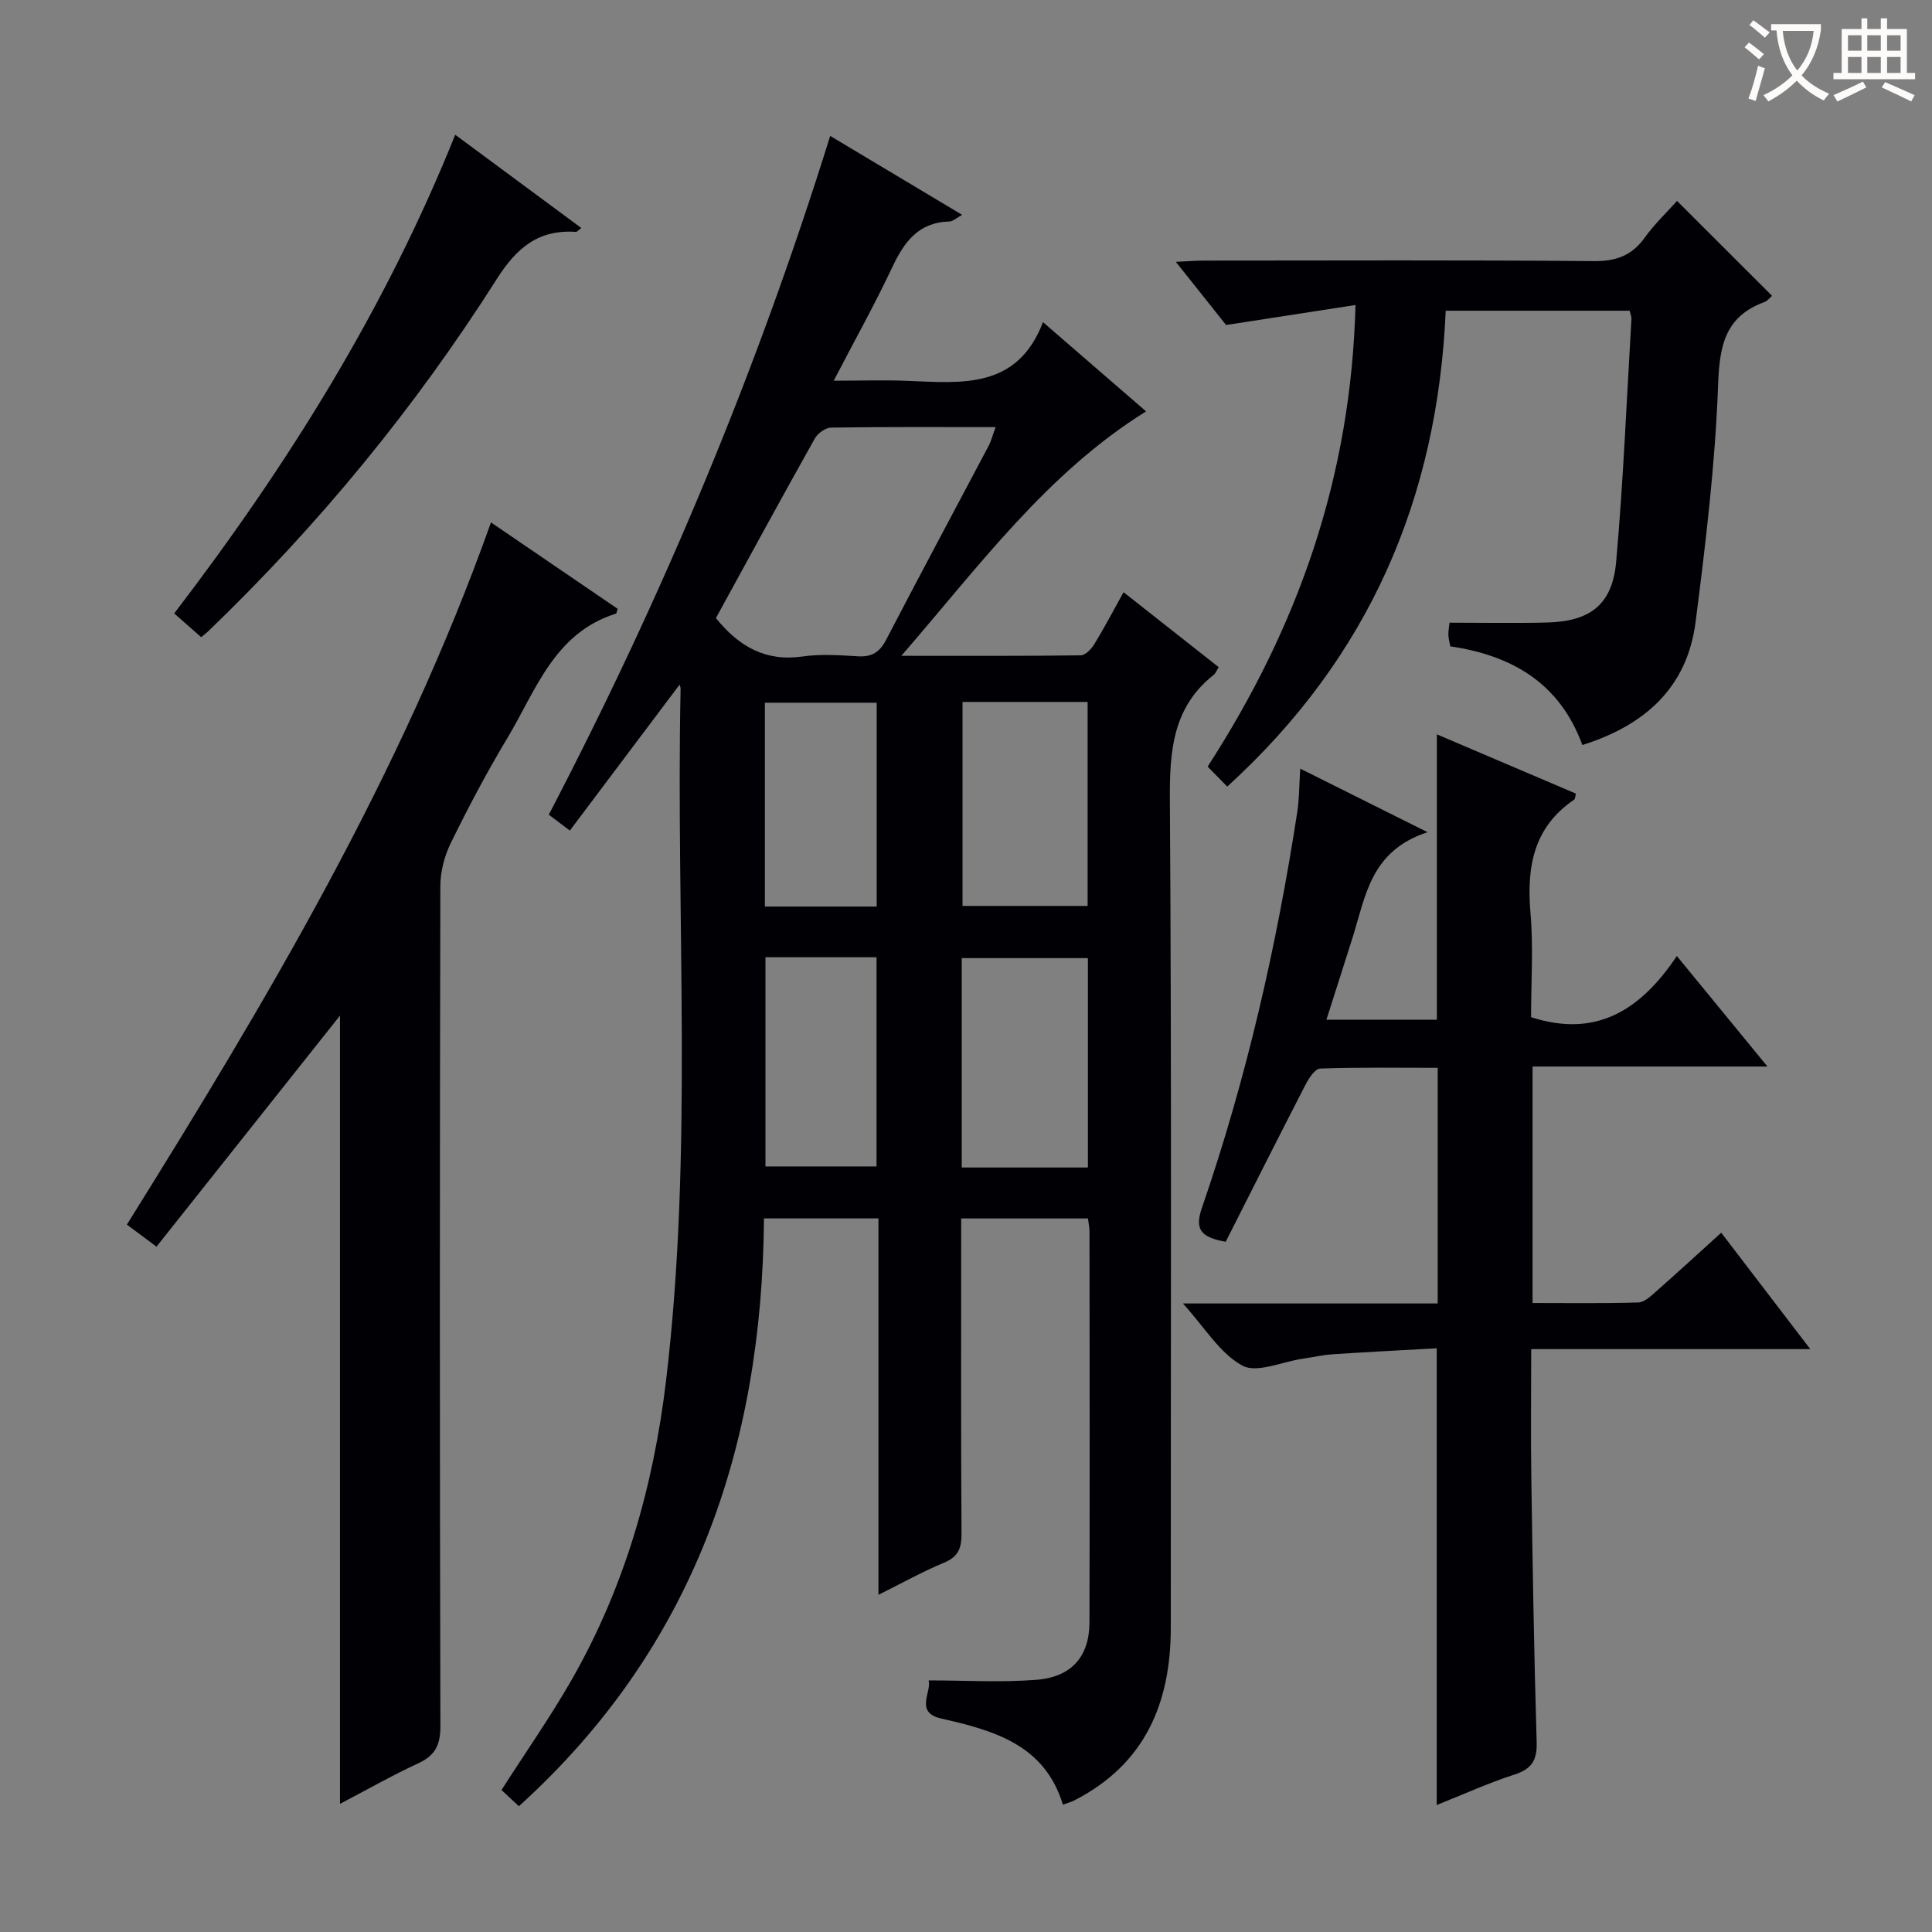 <svg enable-background="new 0 0 400 400" viewBox="0 0 400 400" xmlns="http://www.w3.org/2000/svg"><rect x="0" y="0" width="400" height="400" fill="#808080" stroke="none"/><g fill="#010105"><path d="m192.25 347.91c7.59 0 15.03.46 22.39-.13 7.27-.59 10.89-4.87 10.92-11.85.08-27 .03-54 .01-81 0-.81-.19-1.61-.32-2.66-8.61 0-17.05 0-26.25 0v5.18c0 20-.06 40 .07 60 .02 3.01-.6 4.84-3.6 6.08-4.4 1.82-8.59 4.17-13.6 6.66 0-26.32 0-52 0-77.93-8.16 0-15.73 0-23.7 0-.36 47.47-14.62 88.99-50.74 121.7-1.38-1.29-2.56-2.39-3.6-3.36 4.97-7.77 10.11-15.1 14.54-22.84 10.96-19.17 16.91-40.01 19.52-61.84 5.69-47.65 2.02-95.5 3.02-143.26.01-.42-.2-.84-.22-.9-7.46 9.92-14.99 19.93-22.71 30.2-2.01-1.52-3.16-2.38-4.36-3.29 23.54-45.12 43.02-91.6 58.26-140.53 8.93 5.34 17.86 10.68 27.32 16.34-1.14.62-1.89 1.36-2.65 1.38-6.41.16-9.36 4.25-11.83 9.5-3.6 7.64-7.72 15.03-12.11 23.46 5.57 0 10.45-.17 15.31.03 11.23.46 22.7 1.75 28.02-12.15 7.63 6.61 14.41 12.47 21.34 18.47-20.55 12.81-34.42 31.87-50.67 50.61 13.33 0 25.24.06 37.14-.1.97-.01 2.21-1.32 2.82-2.32 2.07-3.38 3.91-6.9 6.05-10.75 6.71 5.28 13.2 10.4 19.7 15.52-.48.76-.65 1.28-1.01 1.57-8.49 6.7-9.16 15.7-9.1 25.8.38 57.16.17 114.33.19 171.49 0 15.65-5.36 28.28-19.96 35.76-.59.3-1.24.47-2.38.89-3.75-12.39-14.23-15.36-25.17-17.83-5.63-1.25-1.92-5.59-2.64-7.9zm-44.03-219.94c4.78 5.91 10.31 9.05 17.93 7.95 3.75-.54 7.66-.27 11.48-.04 2.87.17 4.49-.84 5.83-3.41 6.98-13.43 14.14-26.75 21.21-40.13.56-1.06.85-2.26 1.46-3.91-11.78 0-22.93-.07-34.06.1-1.15.02-2.75 1.16-3.35 2.22-6.91 12.31-13.65 24.72-20.5 37.22zm50.9 113.75h26.12c0-14.57 0-28.97 0-43.35-8.88 0-17.44 0-26.12 0zm.16-96.39v42.23h25.9c0-14.28 0-28.18 0-42.23-8.72 0-17.02 0-25.9 0zm-40.8 52.86v43.31h23c0-14.67 0-28.9 0-43.31-7.78 0-15.22 0-23 0zm23.03-10.5c0-14.23 0-28.1 0-42.2-7.87 0-15.41 0-23.15 0v42.2z"/><path d="m295.57 172.3c-11.81 3.82-12.84 13.27-15.5 21.71-1.74 5.52-3.51 11.02-5.45 17.11h22.87c0-19.45 0-38.98 0-59.08 9.57 4.08 19.19 8.18 28.79 12.27-.17.63-.15 1.1-.36 1.24-8.45 5.74-9.86 13.96-9.05 23.45.62 7.26.12 14.62.12 21.59 13.49 4.38 22.7-1.47 30.18-12.66 6.38 7.79 12.22 14.9 18.76 22.88-16.73 0-32.54 0-48.63 0v48.96c7.37 0 14.65.11 21.92-.11 1.25-.04 2.57-1.33 3.66-2.28 4.36-3.84 8.64-7.77 13.48-12.16 6 7.84 11.86 15.5 18.44 24.1-19.87 0-38.57 0-57.78 0 0 9.21-.11 17.82.02 26.43.27 18.3.56 36.61 1.11 54.91.12 3.83-1.04 5.6-4.67 6.77-5.35 1.72-10.49 4.08-16.02 6.28 0-31.49 0-62.5 0-94.56-7 .39-14.21.75-21.42 1.23-2.15.14-4.27.63-6.41.94-4.22.62-9.44 3.05-12.43 1.41-4.63-2.53-7.74-7.84-12.29-12.86h52.75c0-16.38 0-32.27 0-48.79-8.13 0-16.24-.13-24.33.15-1.06.04-2.35 2-3.03 3.33-5.61 10.88-11.11 21.83-16.53 32.54-5.09-.91-6.48-2.52-4.95-6.96 9.22-26.73 15.49-54.2 19.78-82.13.4-2.62.37-5.3.6-8.87 8.45 4.23 16.51 8.25 26.37 13.16z"/><path d="m101.65 108.16c9.01 6.14 17.63 12.03 26.23 17.89-.18.5-.21.95-.37 1-12.8 4.01-16.57 15.96-22.53 25.87-4.19 6.97-8 14.2-11.59 21.5-1.34 2.71-2.21 5.96-2.22 8.97-.13 58-.14 116 .01 173.99.01 3.89-1.07 6.07-4.58 7.69-5.38 2.49-10.54 5.43-16.21 8.4 0-54.92 0-109.25 0-163.2-12.41 15.63-25.11 31.62-37.99 47.84-2.76-2.06-4.44-3.31-6.13-4.57 28.97-46.45 56.81-93.11 75.38-145.38z"/><path d="m280.64 63.15c-9.15 1.41-17.61 2.72-26.79 4.14-2.9-3.64-6.38-8.01-10.41-13.08 2.57-.12 4.3-.26 6.04-.26 26.83-.01 53.66-.13 80.48.11 4.63.04 7.89-1.13 10.57-4.87 2.02-2.81 4.57-5.23 6.68-7.59 6.59 6.58 13.03 13.01 19.67 19.64-.39.33-.91 1.05-1.61 1.31-8.17 3.01-9.26 9.08-9.56 17.18-.6 16.39-2.57 32.77-4.66 49.06-1.73 13.49-10.4 21.36-23.44 25.46-4.65-12.73-14.45-18.53-27.34-20.43-.13-.73-.36-1.52-.4-2.31-.03-.78.13-1.58.23-2.59 6.88 0 13.5.13 20.11-.03 9.01-.21 13.62-3.71 14.4-12.59 1.48-16.71 2.17-33.49 3.16-50.25.03-.46-.19-.94-.37-1.72-12.57 0-25.12 0-38.08 0-1.69 38.71-15.77 71.7-45.23 98.52-1.37-1.39-2.6-2.65-4.06-4.13 18.74-29.01 29.69-59.93 30.61-95.57z"/><path d="m94.25 27.9c8.96 6.63 17.46 12.91 26.1 19.3-.64.48-.88.83-1.1.81-7.79-.53-12.29 3.28-16.45 9.84-16.92 26.64-36.88 50.9-59.64 72.8-.47.46-1.01.85-1.51 1.27-1.93-1.7-3.78-3.33-5.58-4.92 23.59-30.84 43.69-63.04 58.18-99.1z"/></g><path d="m362.1 8.8c1.1.8 2.1 1.6 3.1 2.4l-1 1.1c-1.3-1.1-2.3-2-3-2.5zm1.9 4.8c.5.2.9.4 1.4.5-.6 2.3-1.3 4.5-1.9 6.8l-1.5-.5c.8-2.1 1.4-4.3 2-6.8zm-1-9.4c1.3.9 2.4 1.8 3.4 2.5l-1 1.1c-1.4-1.2-2.4-2.1-3.2-2.6zm3.7 2.2v-1.4h10.3v1.2c-.5 3.6-1.8 6.8-4 9.4 1.5 1.6 3.4 2.8 5.7 3.8-.3.4-.7.8-1.1 1.4-2.3-1.1-4.1-2.5-5.6-4.1-1.6 1.6-3.6 3.1-5.9 4.3-.3-.5-.7-.9-1-1.3 2.4-1.1 4.4-2.5 6-4.1-1.9-2.5-3-5.6-3.3-9.3h-1.1zm8.8 0h-6.4c.3 3.3 1.3 6 3 8.2 2-2.3 3.1-5.1 3.4-8.2z" fill="#fcfbfa"/><path d="m385.3 3.8h1.3v2.2h2.8v-2.2h1.3v2.2h4.1v9.1h1.7v1.3h-16.9v-1.3h1.7v-9.1h4.1v-2.2zm.4 13.1.7 1.2c-1.8.9-3.8 1.9-6 2.9-.2-.4-.5-.8-.8-1.3 2.3-1 4.3-1.9 6.1-2.8zm-3.1-6.4h2.8v-3.2h-2.8zm0 4.6h2.8v-3.3h-2.8zm4-4.6h2.8v-3.2h-2.8zm0 4.6h2.8v-3.3h-2.8zm3.7 1.9c2.1.9 4.1 1.8 6.1 2.7l-.7 1.3c-2.2-1.1-4.2-2-6.1-2.9zm3.2-9.7h-2.8v3.2h2.8zm-2.8 7.8h2.8v-3.3h-2.8z" fill="#fcfbfa"/></svg>